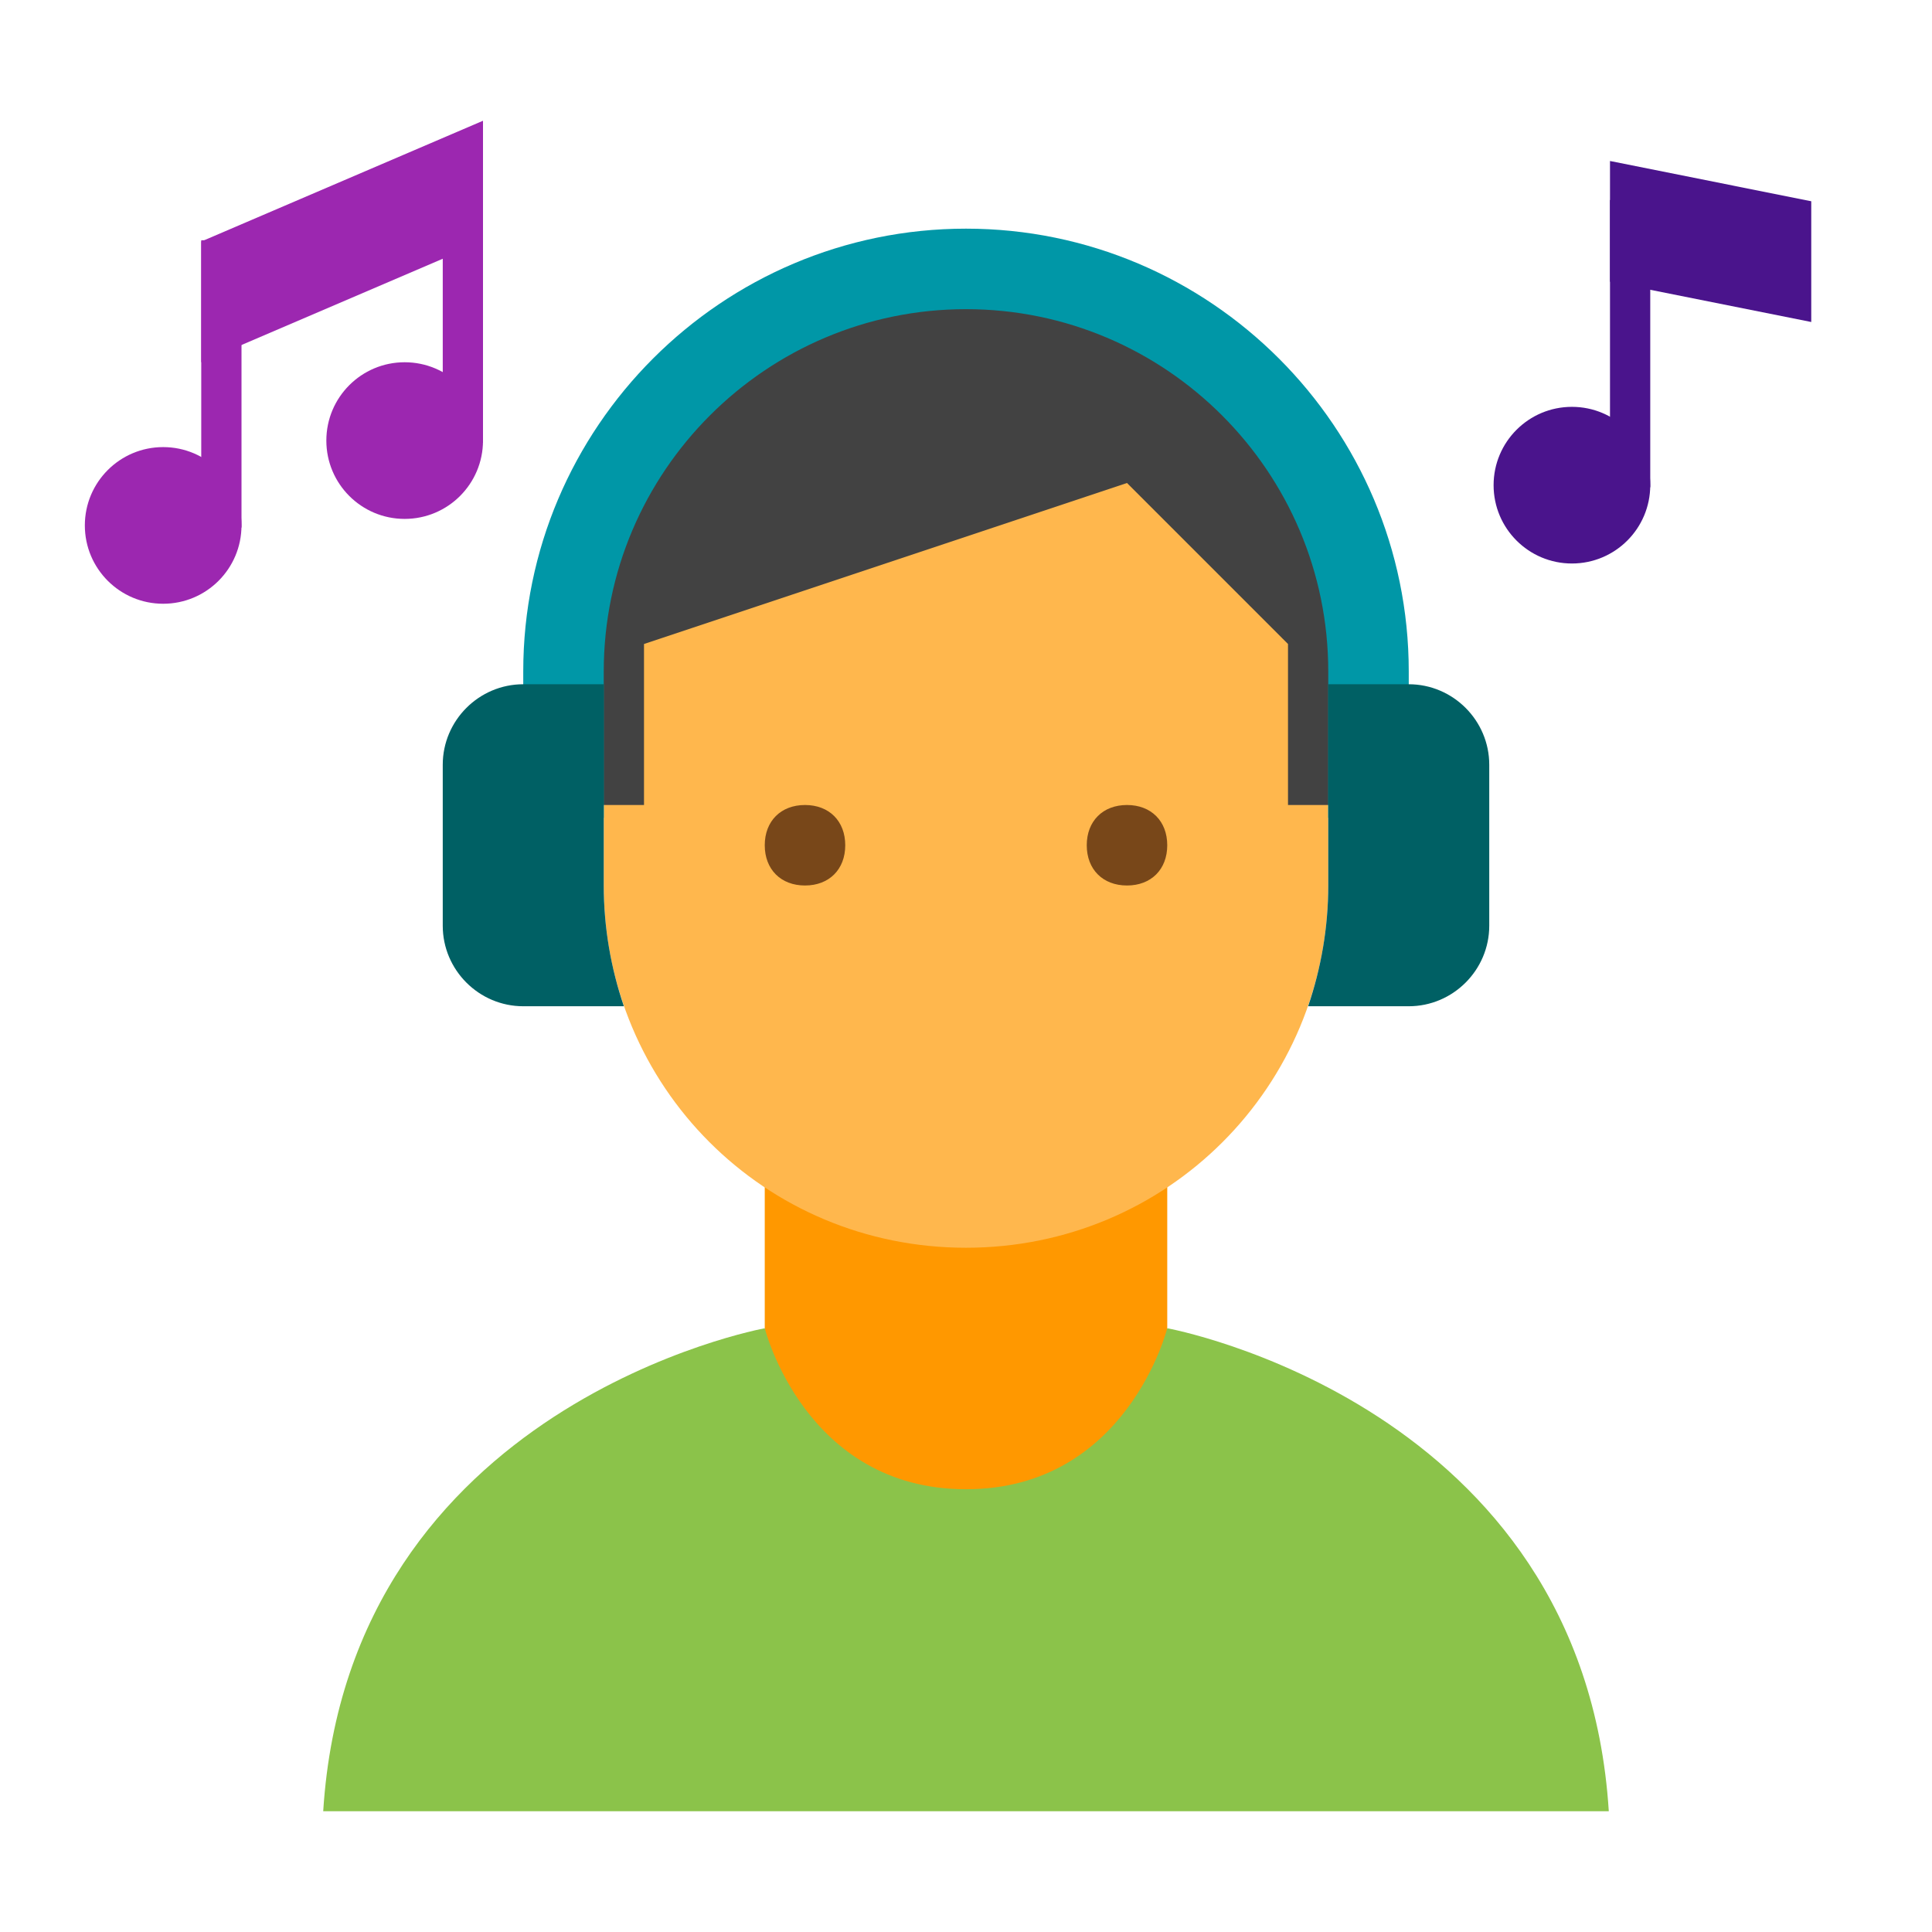 <svg xmlns="http://www.w3.org/2000/svg" viewBox="0 0 48 48"><path fill="#ff9800" d="M24,39c-5,0-5-6-5-6v-6h10v6C29,33,29,39,24,39z"/><path fill="#ffb74d" d="M33,15c0-7.6-18-5-18,0v7c0,5,4,9,9,9s9-4,9-9V15z"/><path fill="#784719" d="M27,21c0-0.6,0.4-1,1-1s1,0.4,1,1s-0.4,1-1,1S27,21.6,27,21"/><path fill="#784719" d="M19,21c0,0.6,0.4,1,1,1s1-0.4,1-1s-0.4-1-1-1S19,20.4,19,21"/><path fill="#8bc34a" d="M39.97,45H8.03C8.67,34.88,19,33,19,33s1,4,5,4s5-4,5-4S39.33,34.88,39.97,45z"/><path fill="#424242" d="M24,6c-6.1,0-10,4.9-10,11v3h2v-4l12-4l4,4v4h2v-3c0-4-1-9-6-10h-1L24,6z"/><path fill="#0097a7" d="M35,20.318h-2v-3.637c0-4.962-4.037-9-9-9s-9,4.038-9,9v3.637h-2v-3.637c0-6.065,4.935-11,11-11 s11,4.935,11,11V20.318z"/><path fill="#006064" d="M15.5,25H13c-1.1,0-2-0.9-2-2v-4c0-1.1,0.9-2,2-2h2v5C15,23.05,15.18,24.06,15.5,25z"/><path fill="#006064" d="M37,19v4c0,1.1-0.9,2-2,2h-2.5c0.32-0.94,0.5-1.95,0.5-3v-5h2C36.1,17,37,17.9,37,19z"/><path fill="#9c27b0" d="M10.054,9c-1.075,0-1.946,0.871-1.946,1.946s0.871,1.946,1.946,1.946S12,12.021,12,10.946 S11.129,9,10.054,9z"/><rect width="1" height="7.139" x="11" y="3.861" fill="#9c27b0"/><path fill="#9c27b0" d="M4.054,11.108c-1.075,0-1.946,0.871-1.946,1.946S2.979,15,4.054,15S6,14.129,6,13.054 S5.129,11.108,4.054,11.108z"/><rect width="1" height="7.139" x="5" y="5.969" fill="#9c27b0"/><polygon fill="#9c27b0" points="5,9 12,6 12,3 5,6"/><path fill="#4a148c" d="M39.054,10.108c-1.075,0-1.946,0.871-1.946,1.946S37.979,14,39.054,14S41,13.129,41,12.054 S40.129,10.108,39.054,10.108z"/><rect width="1" height="7.139" x="40" y="4.969" fill="#4a148c"/><polygon fill="#4a148c" points="40,7 45,8 45,5 40,4"/></svg>